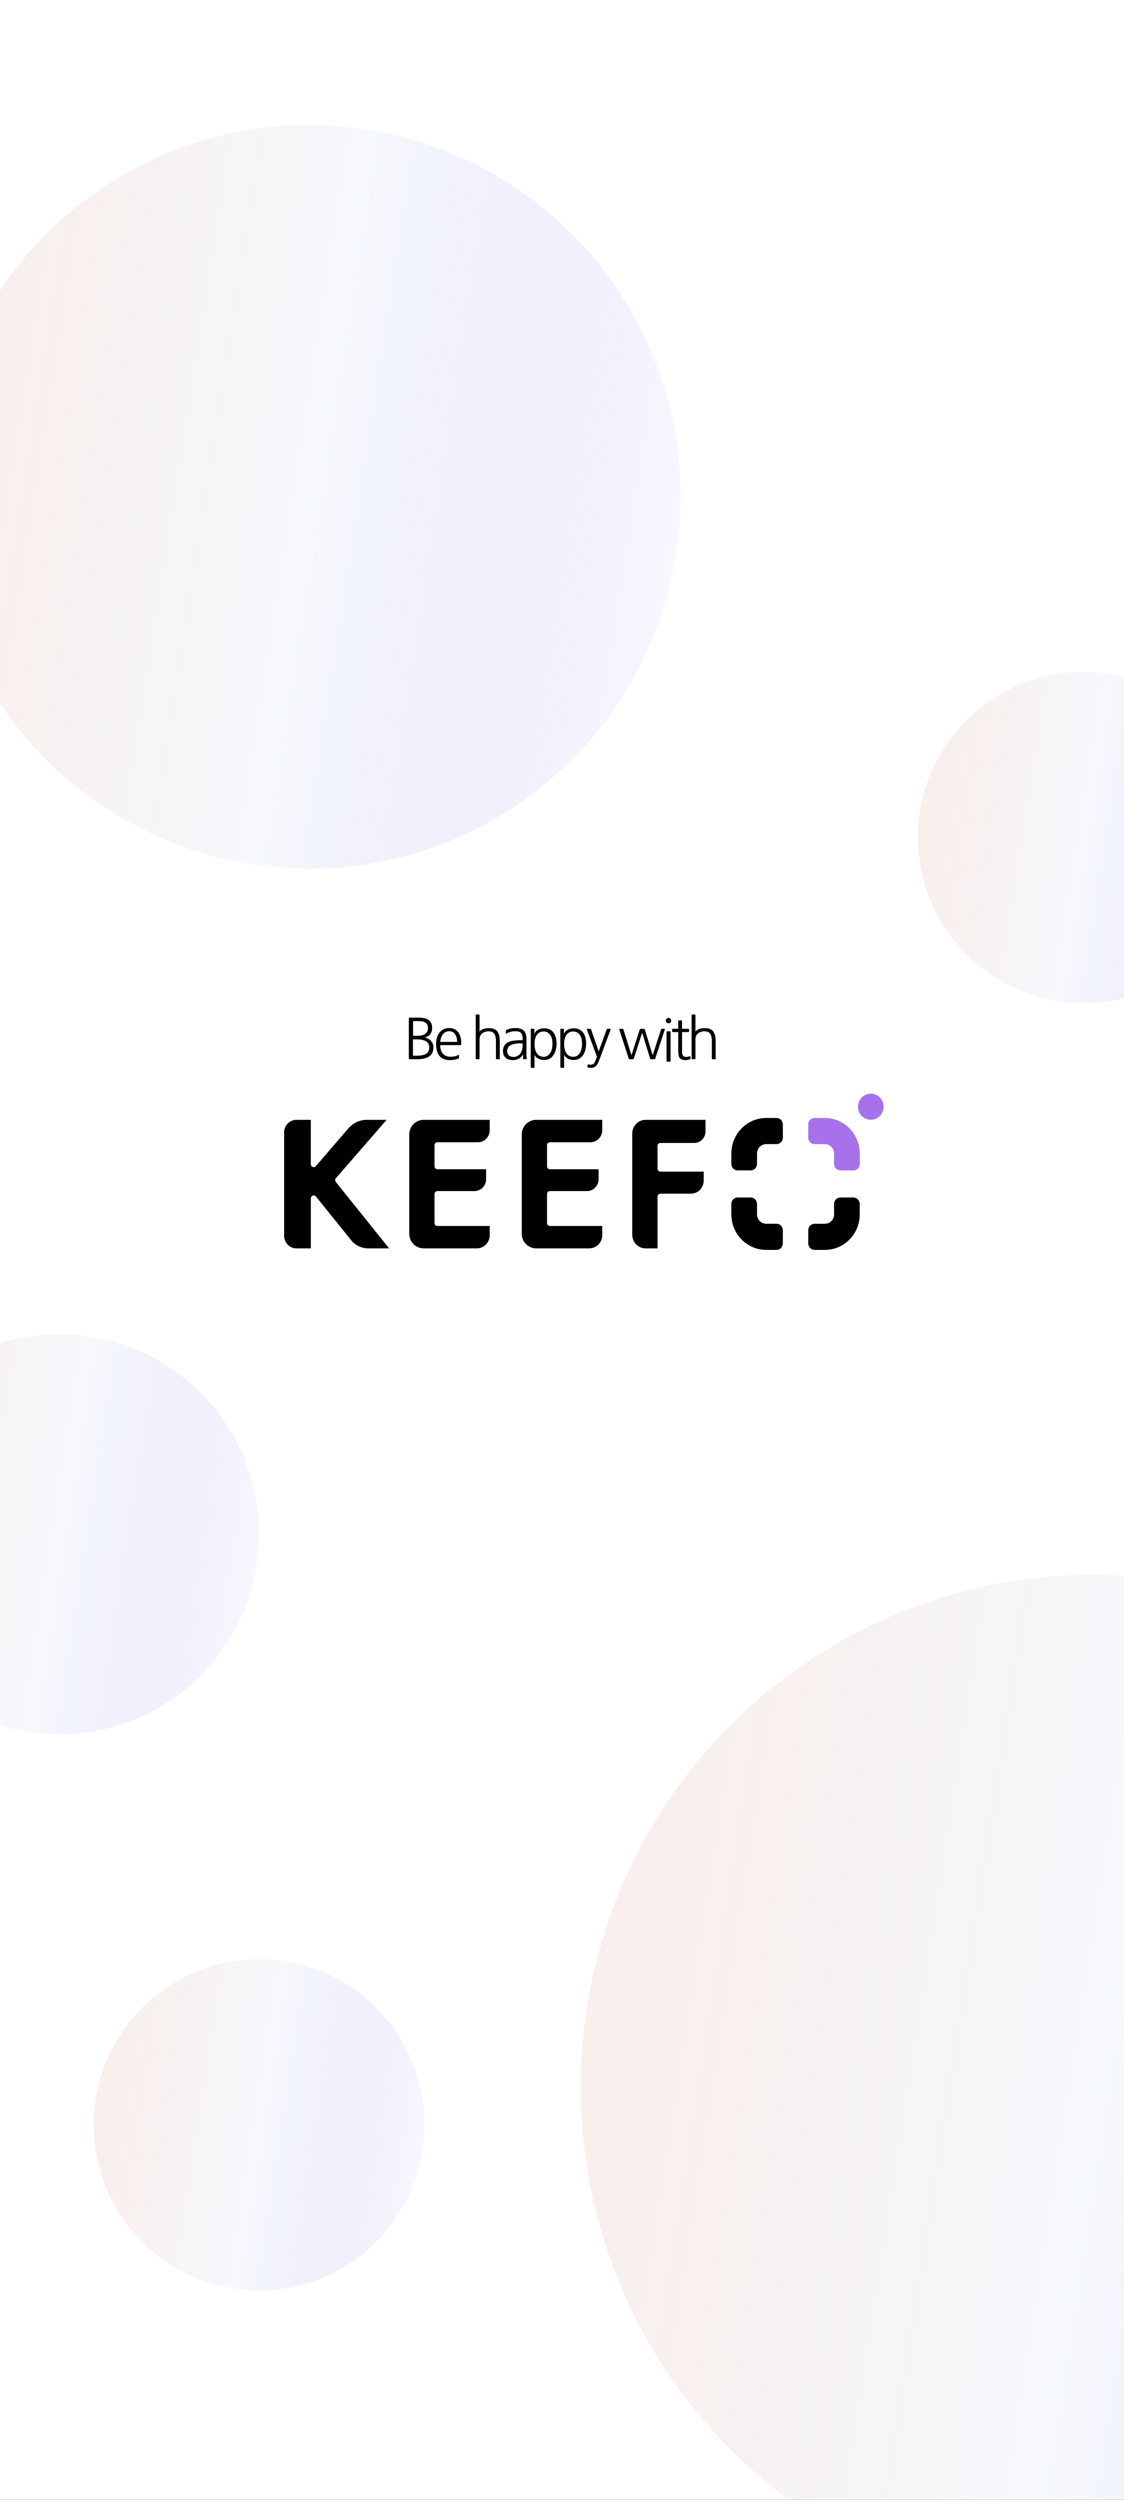 <svg width="360" height="800" viewBox="0 0 360 800" fill="none" xmlns="http://www.w3.org/2000/svg">
<rect x="0" y="0" width="360" height="800" fill="#333333" stroke="none"/>
<g clip-path="url(#clip0_394_1271)">
<rect width="360" height="800" fill="white"/>
<circle cx="350" cy="668" r="164" fill="url(#paint0_linear_394_1271)" fill-opacity="0.2"/>
<g clip-path="url(#clip1_394_1271)">
<path d="M278.899 358.35C281.166 358.35 283.004 356.481 283.004 354.175C283.004 351.869 281.166 350 278.899 350C276.632 350 274.794 351.869 274.794 354.175C274.794 356.481 276.632 358.35 278.899 358.35Z" fill="#A671EA"/>
<path d="M99.55 358.374V372.588C99.55 373.448 100.596 373.851 101.156 373.201L111.594 361.095C113.087 359.366 115.237 358.374 117.501 358.374H123.823L107.584 377.058C107.286 377.4 107.278 377.91 107.56 378.265L124.633 399.514H117.924C115.805 399.514 113.8 398.55 112.456 396.885L101.18 382.902C100.635 382.225 99.554 382.619 99.554 383.491V399.514H94.936C92.763 399.514 91 397.721 91 395.51V362.378C91 360.167 92.763 358.374 94.936 358.374H99.554H99.55Z" fill="black"/>
<path d="M156.849 358.374V361.72C156.849 363.832 155.165 365.545 153.089 365.545H140.085C139.58 365.545 139.168 365.963 139.168 366.477V373.253C139.168 373.767 139.58 374.185 140.085 374.185H155.693V377.364C155.693 379.472 154.013 381.181 151.941 381.181H140.085C139.58 381.181 139.168 381.599 139.168 382.113V391.415C139.168 391.929 139.58 392.347 140.085 392.347H156.849V395.295C156.849 397.626 154.992 399.514 152.701 399.514H135.694C133.144 399.514 131.076 397.411 131.076 394.817V363.071C131.076 360.477 133.144 358.374 135.694 358.374H156.849Z" fill="black"/>
<path d="M192.883 358.374V361.72C192.883 363.832 191.199 365.545 189.123 365.545H176.119C175.614 365.545 175.203 365.963 175.203 366.477V373.253C175.203 373.767 175.614 374.185 176.119 374.185H191.727V377.364C191.727 379.472 190.047 381.181 187.975 381.181H176.119C175.614 381.181 175.203 381.599 175.203 382.113V391.415C175.203 391.929 175.614 392.347 176.119 392.347H192.883V395.295C192.883 397.626 191.026 399.514 188.735 399.514H171.728C169.179 399.514 167.111 397.411 167.111 394.817V363.071C167.111 360.477 169.179 358.374 171.728 358.374H192.883Z" fill="black"/>
<path d="M225.96 358.374V362.087C225.96 364.126 224.335 365.78 222.329 365.78H211.507C211.002 365.78 210.591 366.198 210.591 366.712V374.018C210.591 374.532 211.002 374.95 211.507 374.95H225.384V377.842C225.384 380.141 223.551 382.005 221.291 382.005H211.507C211.002 382.005 210.591 382.424 210.591 382.938V399.518H206.795C204.422 399.518 202.499 397.562 202.499 395.148V362.744C202.499 360.33 204.422 358.374 206.795 358.374H225.96Z" fill="black"/>
<path d="M240.437 374.56H236.265C235.145 374.56 234.24 373.636 234.24 372.5V369.15C234.24 362.872 239.246 357.78 245.419 357.78H248.713C249.833 357.78 250.738 358.705 250.738 359.84V364.083C250.738 365.222 249.829 366.142 248.713 366.142H245.419C243.789 366.142 242.465 367.485 242.465 369.146V372.496C242.465 373.636 241.557 374.556 240.44 374.556L240.437 374.56Z" fill="black"/>
<path d="M273.337 374.56H269.166C268.046 374.56 267.141 373.636 267.141 372.5V369.15C267.141 367.493 265.821 366.146 264.188 366.146H260.894C259.774 366.146 258.869 365.222 258.869 364.087V359.844C258.869 358.704 259.778 357.784 260.894 357.784H264.188C270.361 357.784 275.366 362.875 275.366 369.154V372.504C275.366 373.644 274.458 374.564 273.341 374.564L273.337 374.56Z" fill="#A671EA"/>
<path d="M264.188 400H260.894C259.774 400 258.869 399.076 258.869 397.94V393.698C258.869 392.558 259.778 391.638 260.894 391.638H264.188C265.817 391.638 267.141 390.296 267.141 388.634V385.284C267.141 384.145 268.05 383.224 269.166 383.224H273.337C274.458 383.224 275.362 384.149 275.362 385.284V388.634C275.362 394.913 270.357 400.004 264.184 400.004L264.188 400Z" fill="black"/>
<path d="M248.709 400H245.415C239.242 400 234.236 394.909 234.236 388.63V385.28C234.236 384.141 235.145 383.22 236.261 383.22H240.433C241.553 383.22 242.458 384.145 242.458 385.28V388.63C242.458 390.288 243.778 391.634 245.411 391.634H248.705C249.825 391.634 250.73 392.558 250.73 393.694V397.936C250.73 399.076 249.821 399.996 248.705 399.996L248.709 400Z" fill="black"/>
</g>
<circle cx="99" cy="159" r="119" fill="url(#paint1_linear_394_1271)" fill-opacity="0.2"/>
<circle cx="83" cy="680" r="53" fill="url(#paint2_linear_394_1271)" fill-opacity="0.2"/>
<circle cx="19" cy="491" r="64" fill="url(#paint3_linear_394_1271)" fill-opacity="0.2"/>
<path d="M137.074 328.992C137.074 327.516 136.096 326.778 134.14 326.778H132.304V331.476H133.798C134.89 331.476 135.706 331.26 136.246 330.828C136.798 330.396 137.074 329.784 137.074 328.992ZM137.488 335.256C137.488 334.368 137.164 333.708 136.516 333.276C135.868 332.844 134.842 332.628 133.438 332.628H132.268V337.848H133.654C136.21 337.848 137.488 336.984 137.488 335.256ZM138.82 335.184C138.82 337.716 137.086 338.982 133.618 338.982H131.44C131.188 338.982 131.038 338.964 130.99 338.928C130.954 338.88 130.936 338.73 130.936 338.478V326.166C130.936 325.914 130.954 325.77 130.99 325.734C131.038 325.686 131.188 325.662 131.44 325.662H134.14C136.984 325.662 138.406 326.754 138.406 328.938C138.406 330.606 137.614 331.62 136.03 331.98C136.942 332.244 137.632 332.646 138.1 333.186C138.58 333.714 138.82 334.38 138.82 335.184ZM146.406 333.438C146.406 332.946 146.358 332.508 146.262 332.124C146.166 331.74 146.016 331.392 145.812 331.08C145.368 330.372 144.726 330.018 143.886 330.018C143.022 330.018 142.32 330.378 141.78 331.098C141.564 331.422 141.384 331.794 141.24 332.214C141.096 332.634 141.018 333.042 141.006 333.438H146.406ZM141.006 334.464C140.994 335.064 141.06 335.598 141.204 336.066C141.36 336.522 141.582 336.906 141.87 337.218C142.158 337.53 142.5 337.77 142.896 337.938C143.304 338.106 143.754 338.19 144.246 338.19C144.726 338.19 145.176 338.148 145.596 338.064C146.016 337.968 146.406 337.818 146.766 337.614C146.922 337.542 147 337.584 147 337.74V338.55C147 338.658 146.934 338.742 146.802 338.802C146.406 338.958 145.992 339.072 145.56 339.144C145.128 339.228 144.66 339.27 144.156 339.27C142.68 339.27 141.564 338.844 140.808 337.992C140.052 337.128 139.674 335.832 139.674 334.104C139.674 332.58 140.052 331.35 140.808 330.414C141.6 329.466 142.602 328.992 143.814 328.992C144.486 328.992 145.068 329.112 145.56 329.352C146.052 329.592 146.472 329.952 146.82 330.432C147.432 331.284 147.738 332.424 147.738 333.852C147.738 334.008 147.732 334.128 147.72 334.212C147.72 334.296 147.702 334.356 147.666 334.392C147.63 334.428 147.564 334.452 147.468 334.464C147.384 334.464 147.258 334.464 147.09 334.464H141.006ZM160.071 338.73C160.071 338.898 159.987 338.982 159.819 338.982H159.099C158.931 338.982 158.847 338.898 158.847 338.73V333.186C158.847 332.61 158.793 332.124 158.685 331.728C158.589 331.32 158.445 330.996 158.253 330.756C158.061 330.504 157.827 330.324 157.551 330.216C157.275 330.108 156.969 330.054 156.633 330.054C155.649 330.054 154.893 330.288 154.365 330.756C153.849 331.224 153.591 331.872 153.591 332.7V338.73C153.591 338.898 153.507 338.982 153.339 338.982H152.619C152.451 338.982 152.367 338.898 152.367 338.73V324.906C152.367 324.738 152.451 324.654 152.619 324.654H153.339C153.507 324.654 153.591 324.738 153.591 324.906V330.126C153.927 329.742 154.341 329.466 154.833 329.298C155.337 329.118 155.961 329.028 156.705 329.028C157.869 329.028 158.721 329.37 159.261 330.054C159.801 330.738 160.071 331.776 160.071 333.168V338.73ZM167.387 333.906H167.045C166.373 333.882 165.773 333.912 165.245 333.996C164.729 334.068 164.297 334.17 163.949 334.302C163.445 334.482 163.067 334.752 162.815 335.112C162.563 335.46 162.437 335.88 162.437 336.372C162.437 336.672 162.485 336.954 162.581 337.218C162.677 337.47 162.827 337.668 163.031 337.812C163.391 338.1 163.871 338.244 164.471 338.244C164.891 338.244 165.275 338.16 165.623 337.992C165.983 337.824 166.295 337.584 166.559 337.272C166.823 336.96 167.027 336.576 167.171 336.12C167.315 335.652 167.387 335.118 167.387 334.518V333.906ZM162.257 330.756C162.197 330.792 162.137 330.804 162.077 330.792C162.029 330.768 162.005 330.726 162.005 330.666V329.982C162.005 329.814 162.089 329.688 162.257 329.604C162.677 329.376 163.121 329.22 163.589 329.136C164.069 329.04 164.591 328.992 165.155 328.992C166.355 328.992 167.231 329.28 167.783 329.856C168.335 330.42 168.611 331.278 168.611 332.43V336.948C168.611 337.308 168.617 337.632 168.629 337.92C168.641 338.196 168.659 338.466 168.683 338.73C168.683 338.898 168.599 338.982 168.431 338.982H167.783C167.615 338.982 167.531 338.898 167.531 338.73V337.344C167.279 337.956 166.853 338.43 166.253 338.766C165.665 339.102 165.023 339.27 164.327 339.27C163.115 339.27 162.227 338.916 161.663 338.208C161.471 337.968 161.327 337.692 161.231 337.38C161.135 337.056 161.087 336.738 161.087 336.426C161.087 335.694 161.255 335.064 161.591 334.536C161.939 334.008 162.467 333.612 163.175 333.348C164.039 333.036 165.365 332.88 167.153 332.88H167.387V332.34C167.387 331.584 167.213 331.008 166.865 330.612C166.529 330.216 165.959 330.018 165.155 330.018C164.615 330.018 164.105 330.078 163.625 330.198C163.145 330.306 162.689 330.492 162.257 330.756ZM176.944 333.978C176.944 333.486 176.896 333.012 176.8 332.556C176.704 332.088 176.542 331.674 176.314 331.314C176.086 330.954 175.792 330.666 175.432 330.45C175.072 330.222 174.622 330.108 174.082 330.108C173.59 330.108 173.164 330.21 172.804 330.414C172.444 330.618 172.144 330.9 171.904 331.26C171.676 331.608 171.502 332.016 171.382 332.484C171.262 332.952 171.202 333.45 171.202 333.978C171.202 335.37 171.46 336.426 171.976 337.146C172.504 337.854 173.206 338.208 174.082 338.208C174.538 338.208 174.94 338.112 175.288 337.92C175.648 337.716 175.948 337.428 176.188 337.056C176.44 336.684 176.626 336.24 176.746 335.724C176.878 335.208 176.944 334.626 176.944 333.978ZM169.996 329.496C169.996 329.328 170.08 329.244 170.248 329.244H170.932C171.1 329.244 171.184 329.328 171.184 329.496L171.094 330.846C171.334 330.318 171.736 329.892 172.3 329.568C172.876 329.244 173.542 329.082 174.298 329.082C175.006 329.082 175.606 329.208 176.098 329.46C176.602 329.712 177.01 330.06 177.322 330.504C177.646 330.936 177.88 331.452 178.024 332.052C178.18 332.652 178.258 333.294 178.258 333.978C178.258 334.722 178.168 335.412 177.988 336.048C177.82 336.684 177.568 337.236 177.232 337.704C176.908 338.172 176.5 338.544 176.008 338.82C175.516 339.084 174.946 339.216 174.298 339.216C173.566 339.216 172.936 339.078 172.408 338.802C171.88 338.514 171.478 338.118 171.202 337.614V341.484C171.202 341.652 171.118 341.736 170.95 341.736H170.266C170.194 341.736 170.128 341.712 170.068 341.664C170.02 341.616 169.996 341.556 169.996 341.484V329.496ZM186.42 333.978C186.42 333.486 186.372 333.012 186.276 332.556C186.18 332.088 186.018 331.674 185.79 331.314C185.562 330.954 185.268 330.666 184.908 330.45C184.548 330.222 184.098 330.108 183.558 330.108C183.066 330.108 182.64 330.21 182.28 330.414C181.92 330.618 181.62 330.9 181.38 331.26C181.152 331.608 180.978 332.016 180.858 332.484C180.738 332.952 180.678 333.45 180.678 333.978C180.678 335.37 180.936 336.426 181.452 337.146C181.98 337.854 182.682 338.208 183.558 338.208C184.014 338.208 184.416 338.112 184.764 337.92C185.124 337.716 185.424 337.428 185.664 337.056C185.916 336.684 186.102 336.24 186.222 335.724C186.354 335.208 186.42 334.626 186.42 333.978ZM179.472 329.496C179.472 329.328 179.556 329.244 179.724 329.244H180.408C180.576 329.244 180.66 329.328 180.66 329.496L180.57 330.846C180.81 330.318 181.212 329.892 181.776 329.568C182.352 329.244 183.018 329.082 183.774 329.082C184.482 329.082 185.082 329.208 185.574 329.46C186.078 329.712 186.486 330.06 186.798 330.504C187.122 330.936 187.356 331.452 187.5 332.052C187.656 332.652 187.734 333.294 187.734 333.978C187.734 334.722 187.644 335.412 187.464 336.048C187.296 336.684 187.044 337.236 186.708 337.704C186.384 338.172 185.976 338.544 185.484 338.82C184.992 339.084 184.422 339.216 183.774 339.216C183.042 339.216 182.412 339.078 181.884 338.802C181.356 338.514 180.954 338.118 180.678 337.614V341.484C180.678 341.652 180.594 341.736 180.426 341.736H179.742C179.67 341.736 179.604 341.712 179.544 341.664C179.496 341.616 179.472 341.556 179.472 341.484V329.496ZM188.336 341.646C188.192 341.61 188.132 341.52 188.156 341.376L188.21 340.764C188.21 340.62 188.282 340.578 188.426 340.638C188.618 340.71 188.84 340.746 189.092 340.746C189.344 340.746 189.572 340.704 189.776 340.62C189.992 340.548 190.154 340.446 190.262 340.314C190.394 340.146 190.538 339.87 190.694 339.486C190.862 339.102 191.024 338.664 191.18 338.172C190.64 336.708 190.106 335.262 189.578 333.834C189.05 332.406 188.516 330.96 187.976 329.496C187.952 329.436 187.952 329.382 187.976 329.334C188 329.274 188.048 329.244 188.12 329.244H188.966C189.134 329.244 189.254 329.328 189.326 329.496L191.756 336.48C192.2 335.256 192.62 334.092 193.016 332.988C193.424 331.872 193.85 330.708 194.294 329.496C194.354 329.328 194.474 329.244 194.654 329.244H195.428C195.5 329.244 195.548 329.274 195.572 329.334C195.596 329.382 195.596 329.436 195.572 329.496L191.828 339.54C191.696 339.888 191.546 340.2 191.378 340.476C191.222 340.752 191.06 340.974 190.892 341.142C190.676 341.346 190.436 341.496 190.172 341.592C189.908 341.7 189.632 341.754 189.344 341.754C189.164 341.754 189.002 341.748 188.858 341.736C188.714 341.724 188.54 341.694 188.336 341.646ZM209.866 338.784C209.83 338.916 209.734 338.982 209.578 338.982H208.516C208.372 338.982 208.276 338.916 208.228 338.784L205.672 330.504C205.228 331.896 204.784 333.276 204.34 334.644C203.896 336.012 203.452 337.386 203.008 338.766C202.972 338.91 202.864 338.982 202.684 338.982H201.694C201.61 338.982 201.538 338.97 201.478 338.946C201.43 338.922 201.394 338.862 201.37 338.766L198.364 329.496C198.34 329.436 198.346 329.382 198.382 329.334C198.418 329.274 198.472 329.244 198.544 329.244H199.372C199.516 329.244 199.624 329.328 199.696 329.496L202.252 337.704C202.696 336.324 203.128 334.974 203.548 333.654C203.98 332.322 204.418 330.966 204.862 329.586C204.922 329.358 205.06 329.244 205.276 329.244H206.122C206.35 329.244 206.494 329.358 206.554 329.586L209.056 337.704C209.512 336.288 209.95 334.92 210.37 333.6C210.802 332.28 211.246 330.912 211.702 329.496C211.726 329.424 211.768 329.364 211.828 329.316C211.888 329.268 211.954 329.244 212.026 329.244H212.746C212.818 329.244 212.872 329.274 212.908 329.334C212.944 329.382 212.95 329.436 212.926 329.496L209.866 338.784ZM214.774 339.522C214.774 339.69 214.69 339.774 214.522 339.774H213.73C213.562 339.774 213.478 339.69 213.478 339.522V330.288C213.478 330.12 213.562 330.036 213.73 330.036H214.522C214.69 330.036 214.774 330.12 214.774 330.288V339.522ZM213.244 326.634C213.244 326.394 213.328 326.19 213.496 326.022C213.664 325.842 213.868 325.752 214.108 325.752C214.348 325.752 214.552 325.842 214.72 326.022C214.9 326.19 214.99 326.394 214.99 326.634C214.99 326.874 214.9 327.078 214.72 327.246C214.552 327.414 214.348 327.498 214.108 327.498C213.868 327.498 213.664 327.414 213.496 327.246C213.328 327.078 213.244 326.874 213.244 326.634ZM220.951 339C220.447 339.18 219.949 339.27 219.457 339.27C218.485 339.27 217.843 338.952 217.531 338.316C217.327 337.884 217.225 337.122 217.225 336.03V330.288H215.533C215.365 330.288 215.281 330.204 215.281 330.036V329.496C215.281 329.328 215.365 329.244 215.533 329.244H217.225V326.814C217.225 326.634 217.303 326.544 217.459 326.544H218.215C218.371 326.544 218.449 326.634 218.449 326.814V329.244H220.447C220.615 329.244 220.699 329.328 220.699 329.496V330.036C220.699 330.204 220.615 330.288 220.447 330.288H218.449V336.642C218.449 337.71 218.881 338.244 219.745 338.244C220.081 338.244 220.459 338.172 220.879 338.028C220.939 338.004 220.993 338.004 221.041 338.028C221.101 338.052 221.131 338.1 221.131 338.172L221.167 338.64C221.191 338.808 221.119 338.928 220.951 339ZM229.218 338.73C229.218 338.898 229.134 338.982 228.966 338.982H228.246C228.078 338.982 227.994 338.898 227.994 338.73V333.186C227.994 332.61 227.94 332.124 227.832 331.728C227.736 331.32 227.592 330.996 227.4 330.756C227.208 330.504 226.974 330.324 226.698 330.216C226.422 330.108 226.116 330.054 225.78 330.054C224.796 330.054 224.04 330.288 223.512 330.756C222.996 331.224 222.738 331.872 222.738 332.7V338.73C222.738 338.898 222.654 338.982 222.486 338.982H221.766C221.598 338.982 221.514 338.898 221.514 338.73V324.906C221.514 324.738 221.598 324.654 221.766 324.654H222.486C222.654 324.654 222.738 324.738 222.738 324.906V330.126C223.074 329.742 223.488 329.466 223.98 329.298C224.484 329.118 225.108 329.028 225.852 329.028C227.016 329.028 227.868 329.37 228.408 330.054C228.948 330.738 229.218 331.776 229.218 333.168V338.73Z" fill="black"/>
<circle cx="347" cy="268" r="53" fill="url(#paint4_linear_394_1271)" fill-opacity="0.2"/>
</g>
<defs>
<linearGradient id="paint0_linear_394_1271" x1="13.277" y1="219.412" x2="608.905" y2="312.161" gradientUnits="userSpaceOnUse">
<stop stop-color="#EC4700" stop-opacity="0.661"/>
<stop offset="0.672" stop-color="#CDDCEF" stop-opacity="0.97"/>
<stop offset="1" stop-color="#0500EC" stop-opacity="0"/>
</linearGradient>
<linearGradient id="paint1_linear_394_1271" x1="-145.33" y1="-166.5" x2="286.864" y2="-99.201" gradientUnits="userSpaceOnUse">
<stop stop-color="#EC4700" stop-opacity="0.661"/>
<stop offset="0.672" stop-color="#CDDCEF" stop-opacity="0.97"/>
<stop offset="1" stop-color="#0500EC" stop-opacity="0"/>
</linearGradient>
<linearGradient id="paint2_linear_394_1271" x1="-25.819" y1="535.029" x2="166.67" y2="565.003" gradientUnits="userSpaceOnUse">
<stop stop-color="#EC4700" stop-opacity="0.661"/>
<stop offset="0.672" stop-color="#CDDCEF" stop-opacity="0.97"/>
<stop offset="1" stop-color="#0500EC" stop-opacity="0"/>
</linearGradient>
<linearGradient id="paint3_linear_394_1271" x1="-112.404" y1="315.941" x2="120.036" y2="352.136" gradientUnits="userSpaceOnUse">
<stop stop-color="#EC4700" stop-opacity="0.661"/>
<stop offset="0.672" stop-color="#CDDCEF" stop-opacity="0.97"/>
<stop offset="1" stop-color="#0500EC" stop-opacity="0"/>
</linearGradient>
<linearGradient id="paint4_linear_394_1271" x1="238.181" y1="123.029" x2="430.67" y2="153.003" gradientUnits="userSpaceOnUse">
<stop stop-color="#EC4700" stop-opacity="0.661"/>
<stop offset="0.672" stop-color="#CDDCEF" stop-opacity="0.97"/>
<stop offset="1" stop-color="#0500EC" stop-opacity="0"/>
</linearGradient>
<clipPath id="clip0_394_1271">
<rect width="360" height="800" fill="white"/>
</clipPath>
<clipPath id="clip1_394_1271">
<rect width="192" height="50" fill="white" transform="translate(91 350)"/>
</clipPath>
</defs>
</svg>
